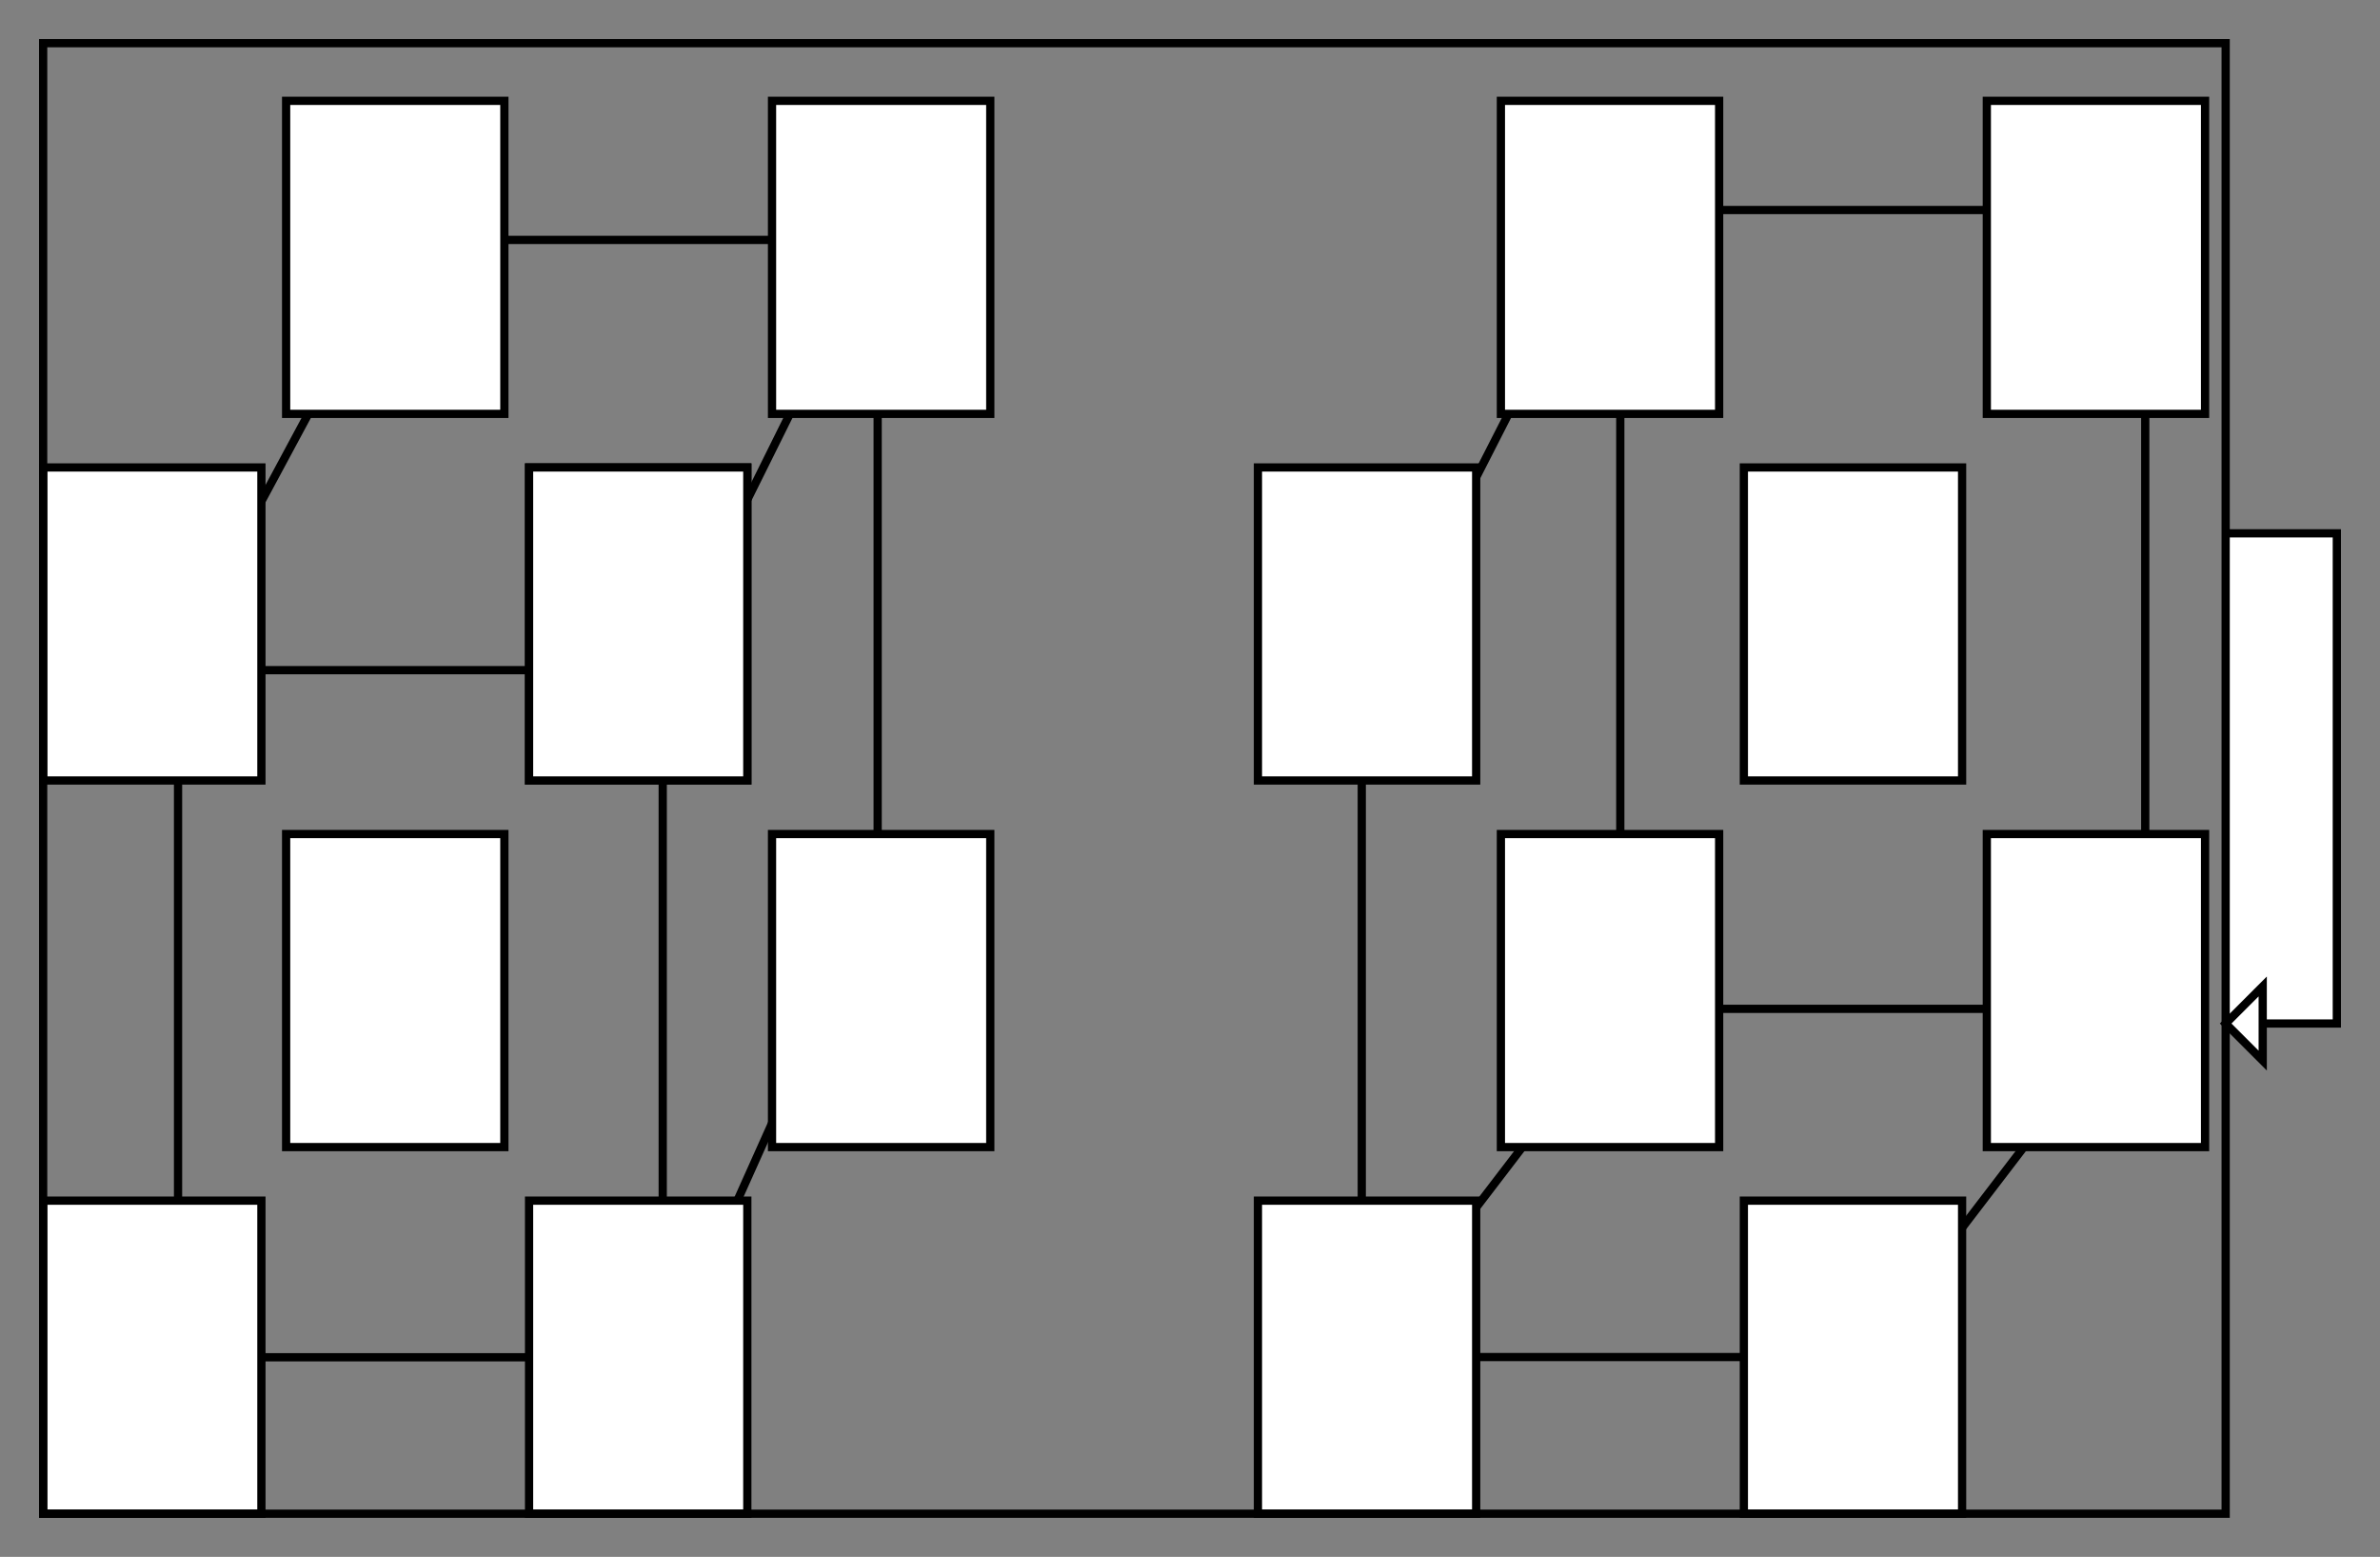 <?xml version="1.0" encoding="ISO-8859-1" standalone="yes"?>
<svg width="462.199" height="302.257">
  <rect width="100%" height="100%" fill="#808080" stroke="none"/>
  <defs> 
    <marker id="ArrowEnd" viewBox="0 0 10 10" refX="0" refY="5" 
     markerUnits="strokeWidth" 
     markerWidth="4" 
     markerHeight="3" 
     orient="auto"> 
        <path d="M 0 0 L 10 5 L 0 10 z" /> 
    </marker>
    <marker id="ArrowStart" viewBox="0 0 10 10" refX="10" refY="5" 
     markerUnits="strokeWidth" 
     markerWidth="4" 
     markerHeight="3" 
     orient="auto"> 
        <path d="M 10 0 L 0 5 L 10 10 z" /> 
    </marker> </defs>
<g>
<path style="stroke:#000000; stroke-width:1.599; fill:none" d="M 314.663 195.858L 416.609 195.858L 416.609 40.773L 314.663 40.773L 314.663 195.858z"/>
<path style="stroke:#000000; stroke-width:1.599; fill:none" d="M 313.144 40.773L 264.456 136.21L 264.456 263.46L 361.835 263.46L 410.523 199.835"/>
<path style="stroke:#000000; stroke-width:1.599; fill:none" d="M 264.452 263.46L 313.14 199.835"/>
<path style="stroke:#000000; stroke-width:1.599; fill:none" d="M 170.155 46.581L 128.706 130.108L 33.14 130.108L 78.042 46.581L 170.155 46.581z"/>
<path style="stroke:#000000; stroke-width:1.599; fill:none" d="M 128.702 130.538L 128.702 262.651"/>
<path style="stroke:#000000; stroke-width:1.599; fill:none" d="M 34.577 130.538L 34.577 261.796L 35.726 263.499L 129.566 263.499L 170.441 172.3L 170.441 47.007"/>
<path style="stroke:none; fill-rule:evenodd; fill:#ffffff" d="M 432.226 198.71L 453.816 198.71L 453.816 103.546L 432.226 103.546L 432.226 198.71z"/>
<path style="stroke:#000000; stroke-width:1.599; fill:none" d="M 432.226 103.542L 453.816 103.542L 453.816 198.706L 432.226 198.706"/>
<path style="stroke:none; fill-rule:evenodd; fill:#ffffff" d="M 439.421 191.511L 439.421 205.905L 432.226 198.71"/>
<path style="stroke:#000000; stroke-width:1.599; fill:none" d="M 439.421 191.511L 439.421 205.905L 432.226 198.71L 439.421 191.511z"/>
<path style="stroke:none; fill-rule:evenodd; fill:#ffffff" d="M 291.476 80.351L 333.859 80.351L 333.859 19.577L 291.476 19.577L 291.476 80.351z"/>
<path style="stroke:#000000; stroke-width:1.599; fill:none" d="M 291.476 80.351L 333.859 80.351L 333.859 19.577L 291.476 19.577L 291.476 80.351z"/>
<path style="stroke:none; fill-rule:evenodd; fill:#ffffff" d="M 385.843 80.351L 428.226 80.351L 428.226 19.577L 385.843 19.577L 385.843 80.351z"/>
<path style="stroke:#000000; stroke-width:1.599; fill:none" d="M 385.843 80.351L 428.226 80.351L 428.226 19.577L 385.843 19.577L 385.843 80.351z"/>
<path style="stroke:none; fill-rule:evenodd; fill:#ffffff" d="M 244.292 151.526L 286.675 151.526L 286.675 90.753L 244.292 90.753L 244.292 151.526z"/>
<path style="stroke:#000000; stroke-width:1.599; fill:none" d="M 244.292 151.526L 286.675 151.526L 286.675 90.753L 244.292 90.753L 244.292 151.526z"/>
<path style="stroke:none; fill-rule:evenodd; fill:#ffffff" d="M 338.659 151.526L 381.042 151.526L 381.042 90.753L 338.659 90.753L 338.659 151.526z"/>
<path style="stroke:#000000; stroke-width:1.599; fill:none" d="M 338.659 151.526L 381.042 151.526L 381.042 90.753L 338.659 90.753L 338.659 151.526z"/>
<path style="stroke:none; fill-rule:evenodd; fill:#ffffff" d="M 291.476 222.698L 333.859 222.698L 333.859 161.921L 291.476 161.921L 291.476 222.698z"/>
<path style="stroke:#000000; stroke-width:1.599; fill:none" d="M 291.476 222.698L 333.859 222.698L 333.859 161.921L 291.476 161.921L 291.476 222.698z"/>
<path style="stroke:none; fill-rule:evenodd; fill:#ffffff" d="M 385.843 222.698L 428.226 222.698L 428.226 161.921L 385.843 161.921L 385.843 222.698z"/>
<path style="stroke:#000000; stroke-width:1.599; fill:none" d="M 385.843 222.698L 428.226 222.698L 428.226 161.921L 385.843 161.921L 385.843 222.698z"/>
<path style="stroke:none; fill-rule:evenodd; fill:#ffffff" d="M 8.382 293.874L 50.765 293.874L 50.765 233.097L 8.382 233.097L 8.382 293.874z"/>
<path style="stroke:#000000; stroke-width:1.599; fill:none" d="M 8.382 293.874L 50.765 293.874L 50.765 233.097L 8.382 233.097L 8.382 293.874z"/>
<path style="stroke:none; fill-rule:evenodd; fill:#ffffff" d="M 338.659 293.874L 381.042 293.874L 381.042 233.097L 338.659 233.097L 338.659 293.874z"/>
<path style="stroke:#000000; stroke-width:1.599; fill:none" d="M 338.659 293.874L 381.042 293.874L 381.042 233.097L 338.659 233.097L 338.659 293.874z"/>
<path style="stroke:none; fill-rule:evenodd; fill:#ffffff" d="M 55.566 222.698L 97.948 222.698L 97.948 161.921L 55.566 161.921L 55.566 222.698z"/>
<path style="stroke:#000000; stroke-width:1.599; fill:none" d="M 55.566 222.698L 97.948 222.698L 97.948 161.921L 55.566 161.921L 55.566 222.698z"/>
<path style="stroke:none; fill-rule:evenodd; fill:#ffffff" d="M 102.745 293.874L 145.128 293.874L 145.128 233.097L 102.745 233.097L 102.745 293.874z"/>
<path style="stroke:#000000; stroke-width:1.599; fill:none" d="M 102.745 293.874L 145.128 293.874L 145.128 233.097L 102.745 233.097L 102.745 293.874z"/>
<path style="stroke:none; fill-rule:evenodd; fill:#ffffff" d="M 8.382 151.526L 50.765 151.526L 50.765 90.753L 8.382 90.753L 8.382 151.526z"/>
<path style="stroke:#000000; stroke-width:1.599; fill:none" d="M 8.382 151.526L 50.765 151.526L 50.765 90.753L 8.382 90.753L 8.382 151.526z"/>
<path style="stroke:none; fill-rule:evenodd; fill:#ffffff" d="M 149.929 222.698L 192.312 222.698L 192.312 161.921L 149.929 161.921L 149.929 222.698z"/>
<path style="stroke:#000000; stroke-width:1.599; fill:none" d="M 149.929 222.698L 192.312 222.698L 192.312 161.921L 149.929 161.921L 149.929 222.698z"/>
<path style="stroke:none; fill-rule:evenodd; fill:#ffffff" d="M 55.566 80.351L 97.948 80.351L 97.948 19.577L 55.566 19.577L 55.566 80.351z"/>
<path style="stroke:#000000; stroke-width:1.599; fill:none" d="M 55.566 80.351L 97.948 80.351L 97.948 19.577L 55.566 19.577L 55.566 80.351z"/>
<path style="stroke:none; fill-rule:evenodd; fill:#ffffff" d="M 102.745 151.526L 145.128 151.526L 145.128 90.753L 102.745 90.753L 102.745 151.526z"/>
<path style="stroke:#000000; stroke-width:1.599; fill:none" d="M 102.745 151.526L 145.128 151.526L 145.128 90.753L 102.745 90.753L 102.745 151.526z"/>
<path style="stroke:none; fill-rule:evenodd; fill:#ffffff" d="M 102.745 151.526L 145.128 151.526L 145.128 90.753L 102.745 90.753L 102.745 151.526z"/>
<path style="stroke:#000000; stroke-width:1.599; fill:none" d="M 102.745 151.526L 145.128 151.526L 145.128 90.753L 102.745 90.753L 102.745 151.526z"/>
<path style="stroke:none; fill-rule:evenodd; fill:#ffffff" d="M 149.929 80.351L 192.312 80.351L 192.312 19.577L 149.929 19.577L 149.929 80.351z"/>
<path style="stroke:#000000; stroke-width:1.599; fill:none" d="M 149.929 80.351L 192.312 80.351L 192.312 19.577L 149.929 19.577L 149.929 80.351z"/>
<path style="stroke:none; fill-rule:evenodd; fill:#ffffff" d="M 244.292 293.874L 286.675 293.874L 286.675 233.097L 244.292 233.097L 244.292 293.874z"/>
<path style="stroke:#000000; stroke-width:1.599; fill:none" d="M 244.292 293.874L 286.675 293.874L 286.675 233.097L 244.292 233.097L 244.292 293.874z"/>
<path style="stroke:#000000; stroke-width:1.599; fill:none" d="M 8.382 293.874L 432.226 293.874L 432.226 8.382L 8.382 8.382L 8.382 293.874z"/>
</g>
</svg>